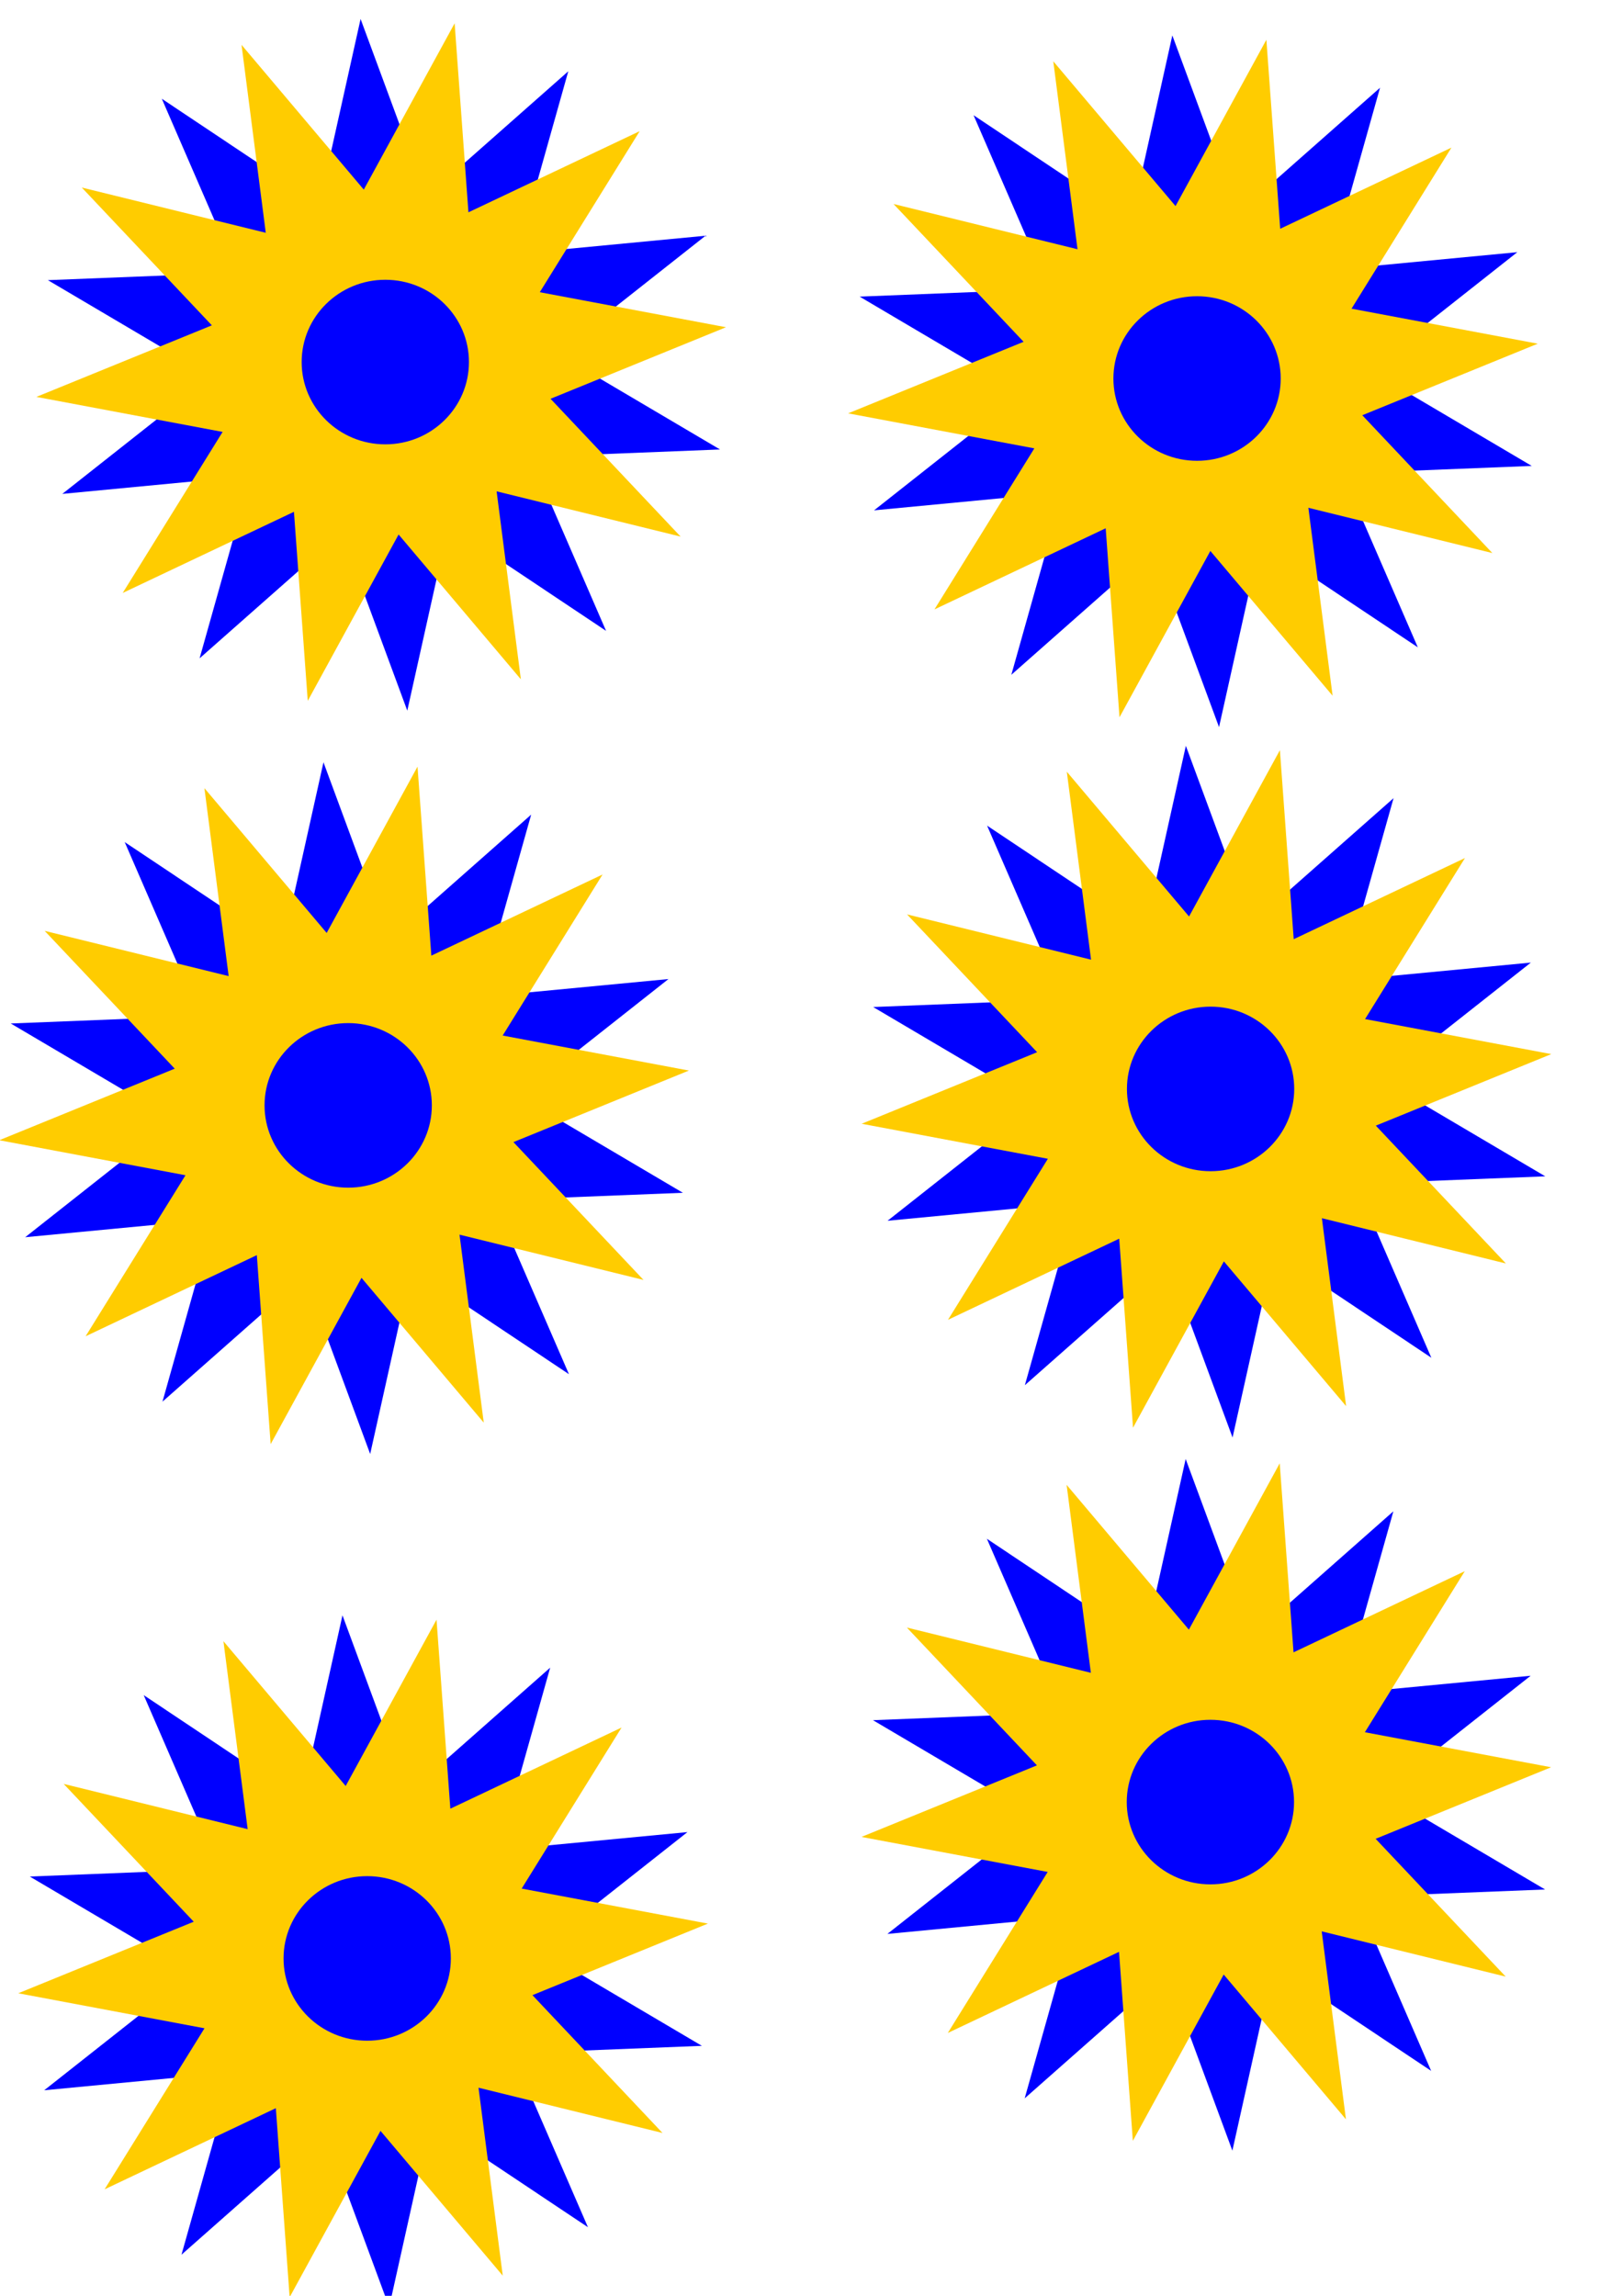 <?xml version="1.0" encoding="UTF-8" standalone="no"?>
<!-- Created with Inkscape (http://www.inkscape.org/) -->

<svg
   width="210mm"
   height="297mm"
   viewBox="0 0 210 297"
   version="1.1"
   id="svg5"
   inkscape:version="1.2.1 (9c6d41e410, 2022-07-14)"
   sodipodi:docname="1 223.svg"
   xmlns:inkscape="http://www.inkscape.org/namespaces/inkscape"
   xmlns:sodipodi="http://sodipodi.sourceforge.net/DTD/sodipodi-0.dtd"
   xmlns:xlink="http://www.w3.org/1999/xlink"
   xmlns="http://www.w3.org/2000/svg"
   xmlns:svg="http://www.w3.org/2000/svg">
  <sodipodi:namedview
     id="namedview7"
     pagecolor="#ffffff"
     bordercolor="#000000"
     borderopacity="0.25"
     inkscape:showpageshadow="2"
     inkscape:pageopacity="0.0"
     inkscape:pagecheckerboard="0"
     inkscape:deskcolor="#d1d1d1"
     inkscape:document-units="mm"
     showgrid="false"
     inkscape:zoom="0.74564394"
     inkscape:cx="702.07772"
     inkscape:cy="579.365"
     inkscape:window-width="1920"
     inkscape:window-height="1017"
     inkscape:window-x="-8"
     inkscape:window-y="-8"
     inkscape:window-maximized="1"
     inkscape:current-layer="layer1" />
  <defs
     id="defs2" />
  <g
     inkscape:label="Warstwa 1"
     inkscape:groupmode="layer"
     id="layer1">
    <g
       id="g1313"
       inkscape:tile-cx="99.709676"
       inkscape:tile-cy="80.903219"
       inkscape:tile-w="89.229808"
       inkscape:tile-h="89.479856"
       inkscape:tile-x0="55.094772"
       inkscape:tile-y0="36.163291"
       transform="translate(-50.387,-33.71)">
      <path
         sodipodi:type="star"
         style="fill:#0000ff;stroke:none;stroke-width:1.3"
         id="path1128"
         inkscape:flatsided="false"
         sodipodi:sides="10"
         sodipodi:cx="100.06451"
         sodipodi:cy="80.903221"
         sodipodi:r1="44.841843"
         sodipodi:r2="22.420921"
         sodipodi:arg1="0.87504488"
         sodipodi:arg2="1.1892041"
         inkscape:rounded="0"
         inkscape:randomized="0"
         d="m 128.806,115.323 -20.392,-13.611 -5.328,23.932 -8.497,-22.998 -18.377,16.229 6.643,-23.6 -24.407,2.328 19.247,-15.188 -21.114,-12.463 24.498,-0.975 -9.756,-22.493 20.392,13.611 5.328,-23.932 8.497,22.998 18.377,-16.229 -6.643,23.6 24.407,-2.328 -19.247,15.188 21.114,12.463 -24.498,0.975 z"
         inkscape:transform-center-x="1.2606553e-06"
         inkscape:transform-center-y="-1.0192532e-06" />
      <path
         sodipodi:type="star"
         style="fill:#ffcc00;stroke:none;stroke-width:1.3"
         id="path1128-9"
         inkscape:flatsided="false"
         sodipodi:sides="10"
         sodipodi:cx="100.06451"
         sodipodi:cy="80.903221"
         sodipodi:r1="44.841843"
         sodipodi:r2="22.420921"
         sodipodi:arg1="0.87504488"
         sodipodi:arg2="1.1892041"
         inkscape:rounded="0"
         inkscape:randomized="0"
         d="m 128.806,115.323 -20.392,-13.611 -5.328,23.932 -8.497,-22.998 -18.377,16.229 6.643,-23.6 -24.407,2.328 19.247,-15.188 -21.114,-12.463 24.498,-0.975 -9.756,-22.493 20.392,13.611 5.328,-23.932 8.497,22.998 18.377,-16.229 -6.643,23.6 24.407,-2.328 -19.247,15.188 21.114,12.463 -24.498,0.975 z"
         inkscape:transform-center-x="1.099205e-06"
         transform="rotate(16.097,101.142,79.471)" />
      <ellipse
         style="fill:#0000ff;stroke:none;stroke-width:1.3"
         id="path1256"
         cx="100.242"
         cy="80.548"
         rx="10.823"
         ry="10.645" />
    </g>
    <use
       x="0"
       y="0"
       inkscape:tiled-clone-of="#g1313"
       xlink:href="#g1313"
       id="use1678"
       transform="translate(105.032,2.129)"
       style="fill:#d40000" />
    <use
       x="0"
       y="0"
       inkscape:tiled-clone-of="#g1313"
       xlink:href="#g1313"
       transform="translate(-4.802,96.161)"
       id="use1680" />
    <use
       x="0"
       y="0"
       inkscape:tiled-clone-of="#g1313"
       xlink:href="#g1313"
       transform="translate(106.782,94.032)"
       id="use1682" />
    <use
       x="0"
       y="0"
       inkscape:tiled-clone-of="#g1313"
       xlink:href="#g1313"
       transform="translate(-2.343,206.516)"
       id="use1684" />
    <use
       x="0"
       y="0"
       inkscape:tiled-clone-of="#g1313"
       xlink:href="#g1313"
       transform="translate(106.758,186.29)"
       id="use1686"
       style="fill:#aa0000" />
    <use
       x="0"
       y="0"
       inkscape:tiled-clone-of="#g1313"
       xlink:href="#g1313"
       transform="translate(496.536,33.71)"
       id="use1688" />
  </g>
</svg>

